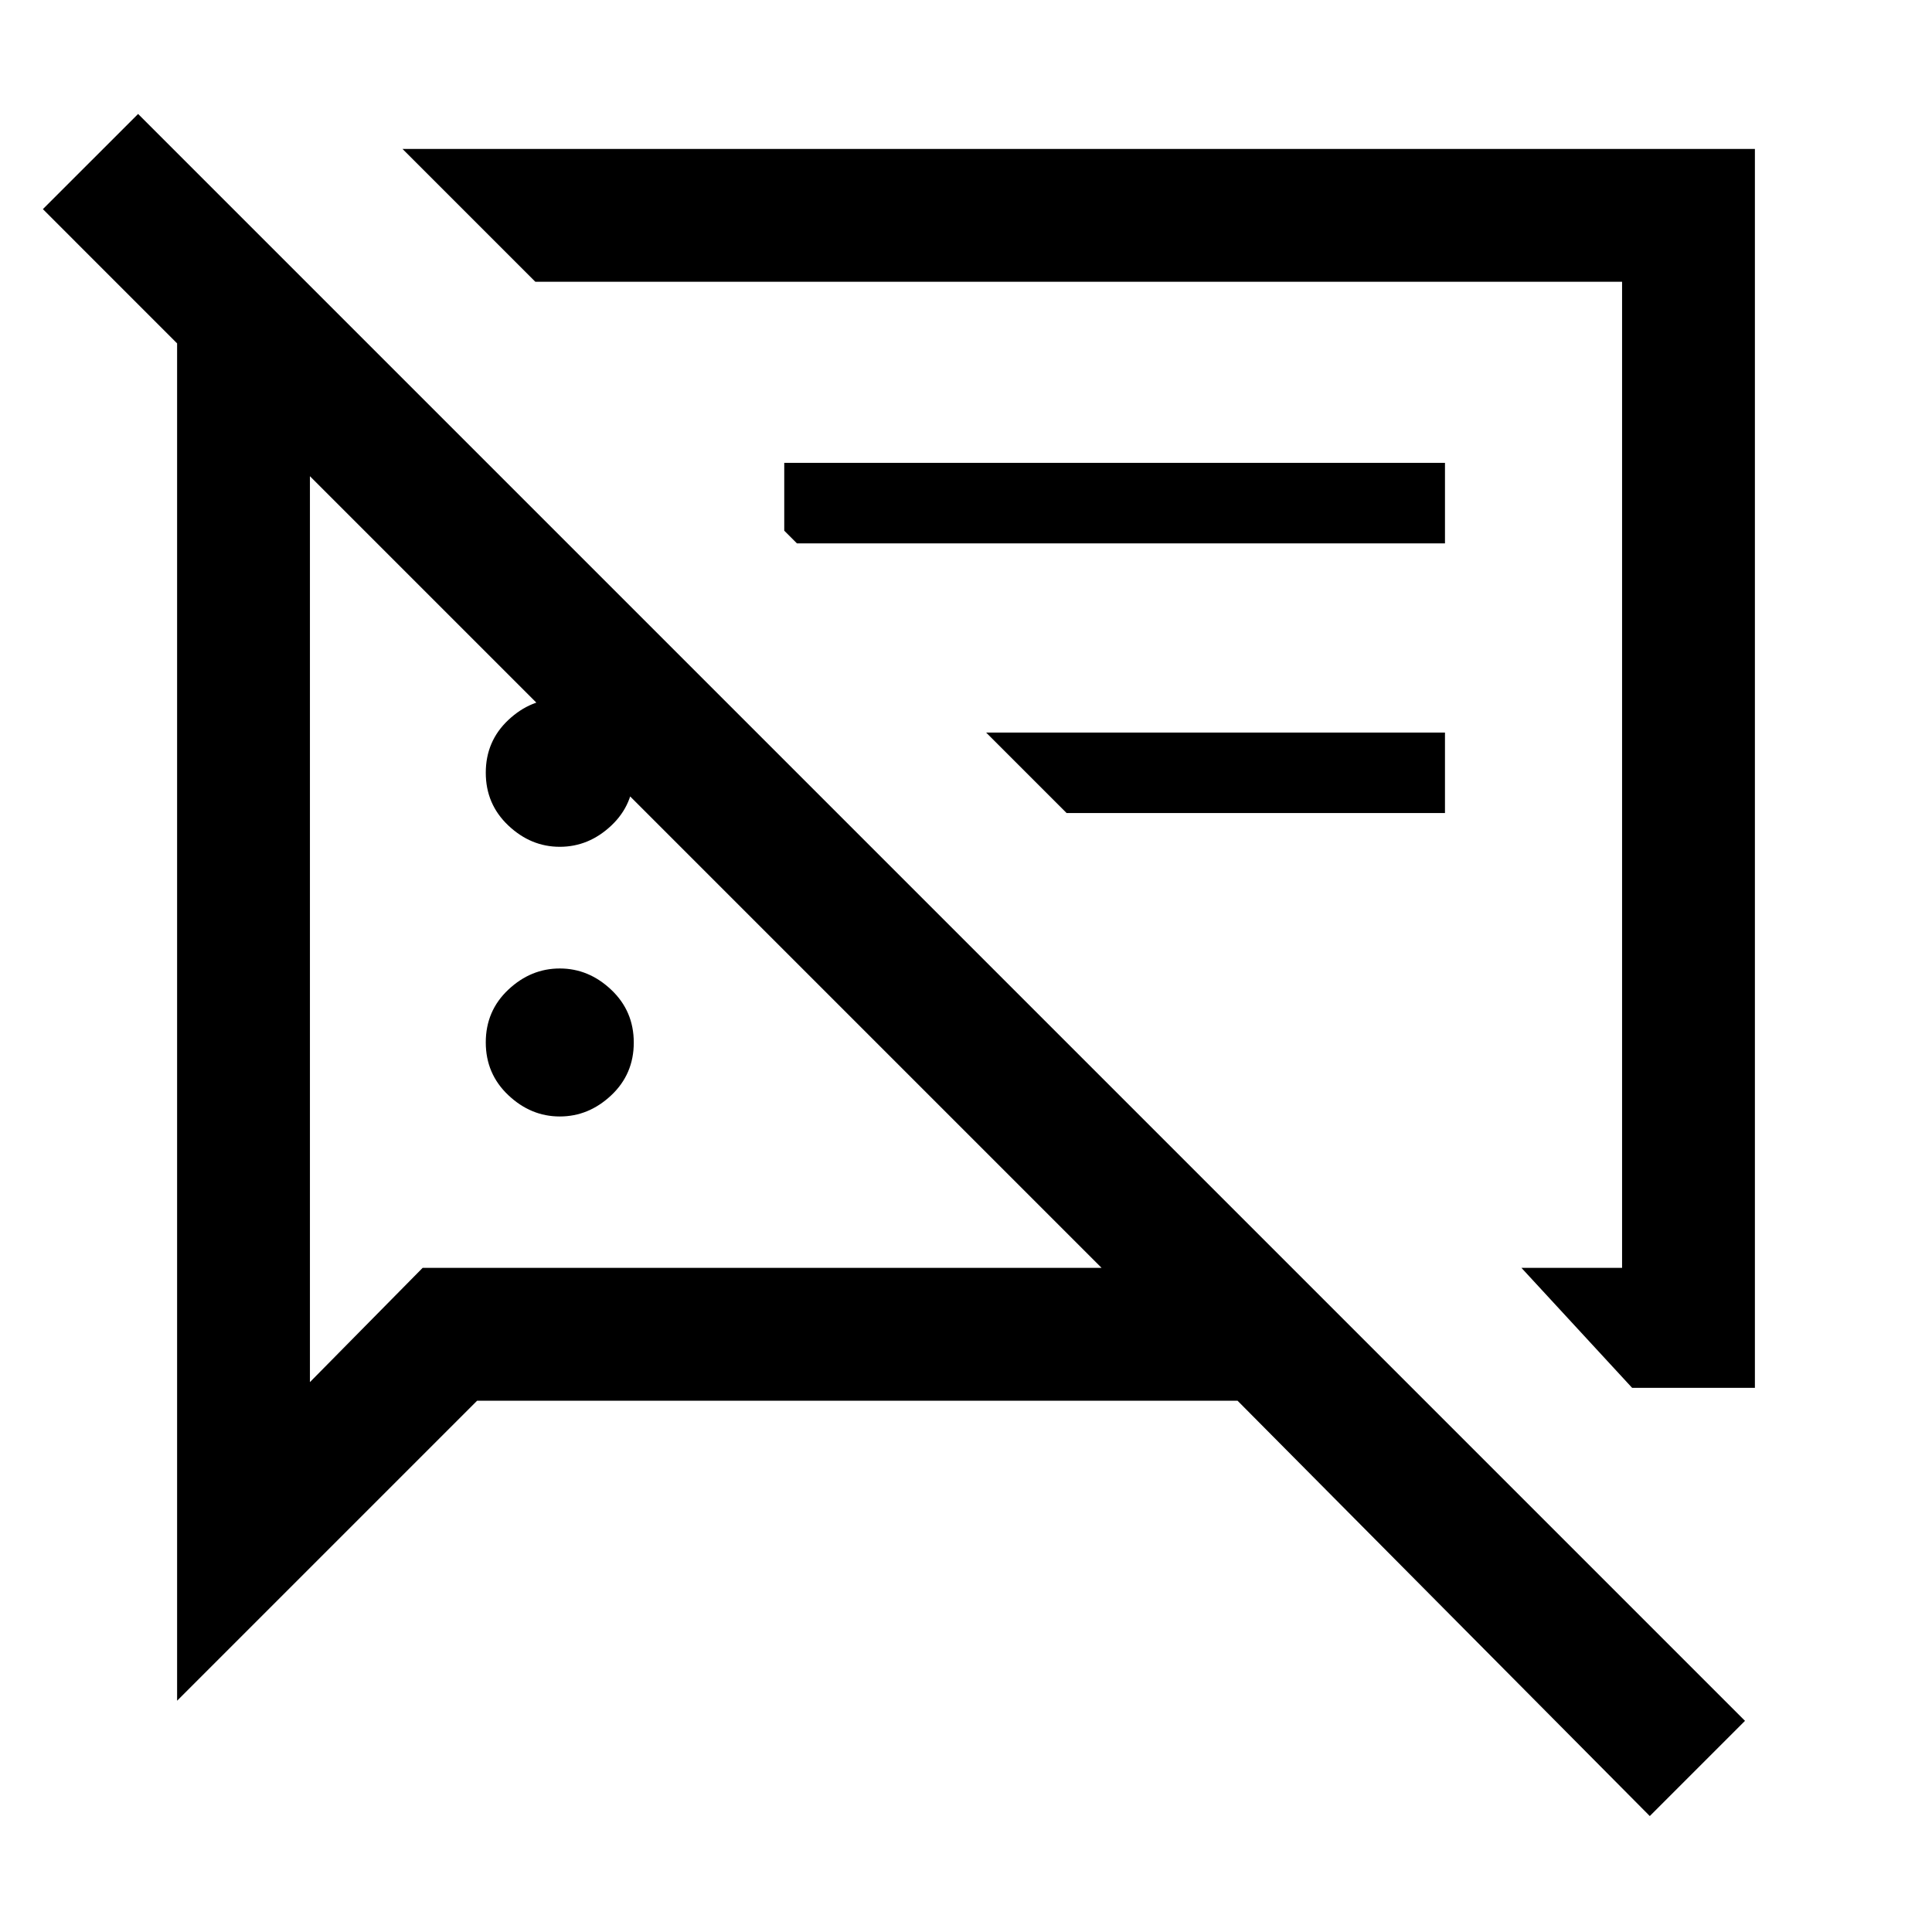 <svg xmlns="http://www.w3.org/2000/svg" height="24" viewBox="0 -960 960 960" width="24"><path d="M278.15-405.23q-14.38 0-25.57-10.59-11.2-10.58-11.2-26.23t11.2-26.19q11.19-10.53 25.57-10.53 14.39 0 25.58 10.59 11.19 10.58 11.19 26.23t-11.19 26.19q-11.19 10.53-25.58 10.53ZM811-270.38 756-330h50v-490H266l-66-66h672v615.62h-61ZM530-556l-40-40h228v40H530ZM819.77-57.61 614.92-264H237.08L88-114.92v-674.46l-66.69-66.7 47.31-47.3 798.46 798.46-47.31 47.31ZM511-575Zm-232.85 35.77q-14.38 0-25.57-10.59-11.2-10.58-11.2-26.23t11.2-26.19q11.19-10.53 25.57-10.53 14.39 0 25.58 10.59 11.19 10.58 11.19 26.23t-11.19 26.19q-11.19 10.53-25.58 10.53ZM396-690l-6.31-6.31V-730H718v40H396Zm-45.31 163.31ZM154-723.38v450.15L210-330h337.38L154-723.38Z"/></svg>